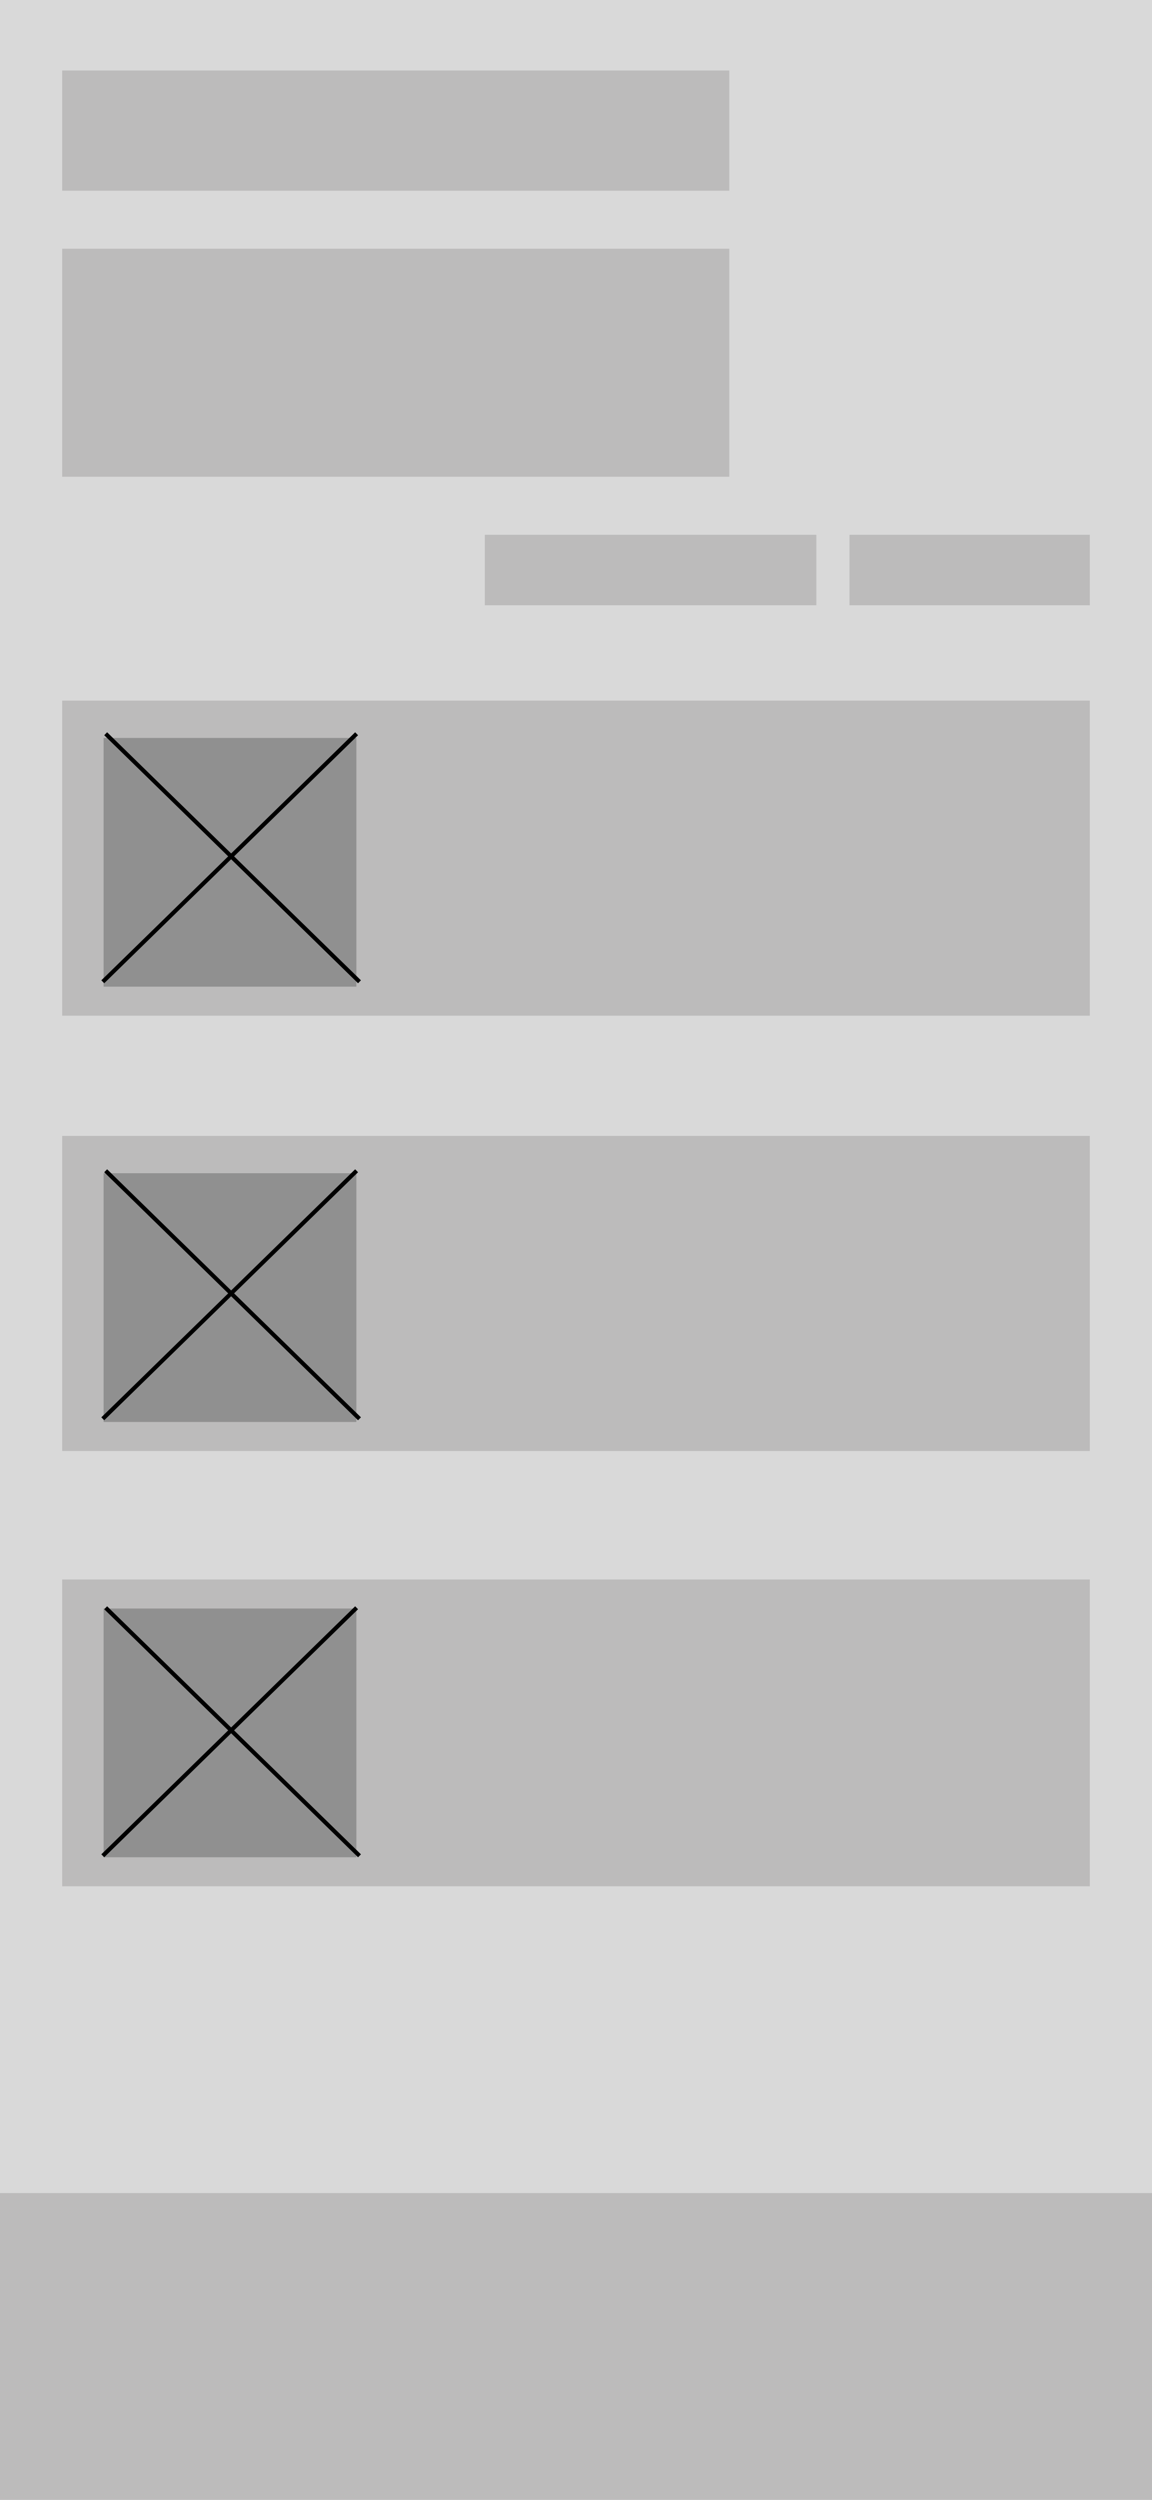 <svg width="278" height="603" viewBox="0 0 278 603" fill="none" xmlns="http://www.w3.org/2000/svg">
<rect width="278" height="603" fill="#D9D9D9"/>
<rect x="15" y="17" width="161" height="29" fill="#BCBBBB"/>
<rect x="205" y="129" width="58" height="17" fill="#BCBBBB"/>
<rect x="117" y="129" width="80" height="17" fill="#BCBBBB"/>
<rect x="15" y="60" width="161" height="55" fill="#BCBBBB"/>
<rect x="15" y="169" width="248" height="76" fill="#BCBBBB"/>
<rect y="529" width="278" height="74" fill="#BCBBBB"/>
<rect x="15" y="274" width="248" height="76" fill="#BCBBBB"/>
<rect x="15" y="381" width="248" height="74" fill="#BCBBBB"/>
<rect x="25" y="178" width="61" height="60" fill="#909090"/>
<rect x="25" y="283" width="61" height="60" fill="#909090"/>
<rect x="25" y="388" width="61" height="60" fill="#909090"/>
<line x1="24.801" y1="236.822" x2="86.055" y2="176.993" stroke="black"/>
<line x1="24.801" y1="342.236" x2="86.055" y2="282.407" stroke="black"/>
<line x1="24.801" y1="447.646" x2="86.055" y2="387.817" stroke="black"/>
<line x1="25.5" y1="176.992" x2="86.753" y2="236.821" stroke="black"/>
<line x1="25.5" y1="282.406" x2="86.753" y2="342.235" stroke="black"/>
<line x1="25.5" y1="387.818" x2="86.753" y2="447.647" stroke="black"/>
</svg>

